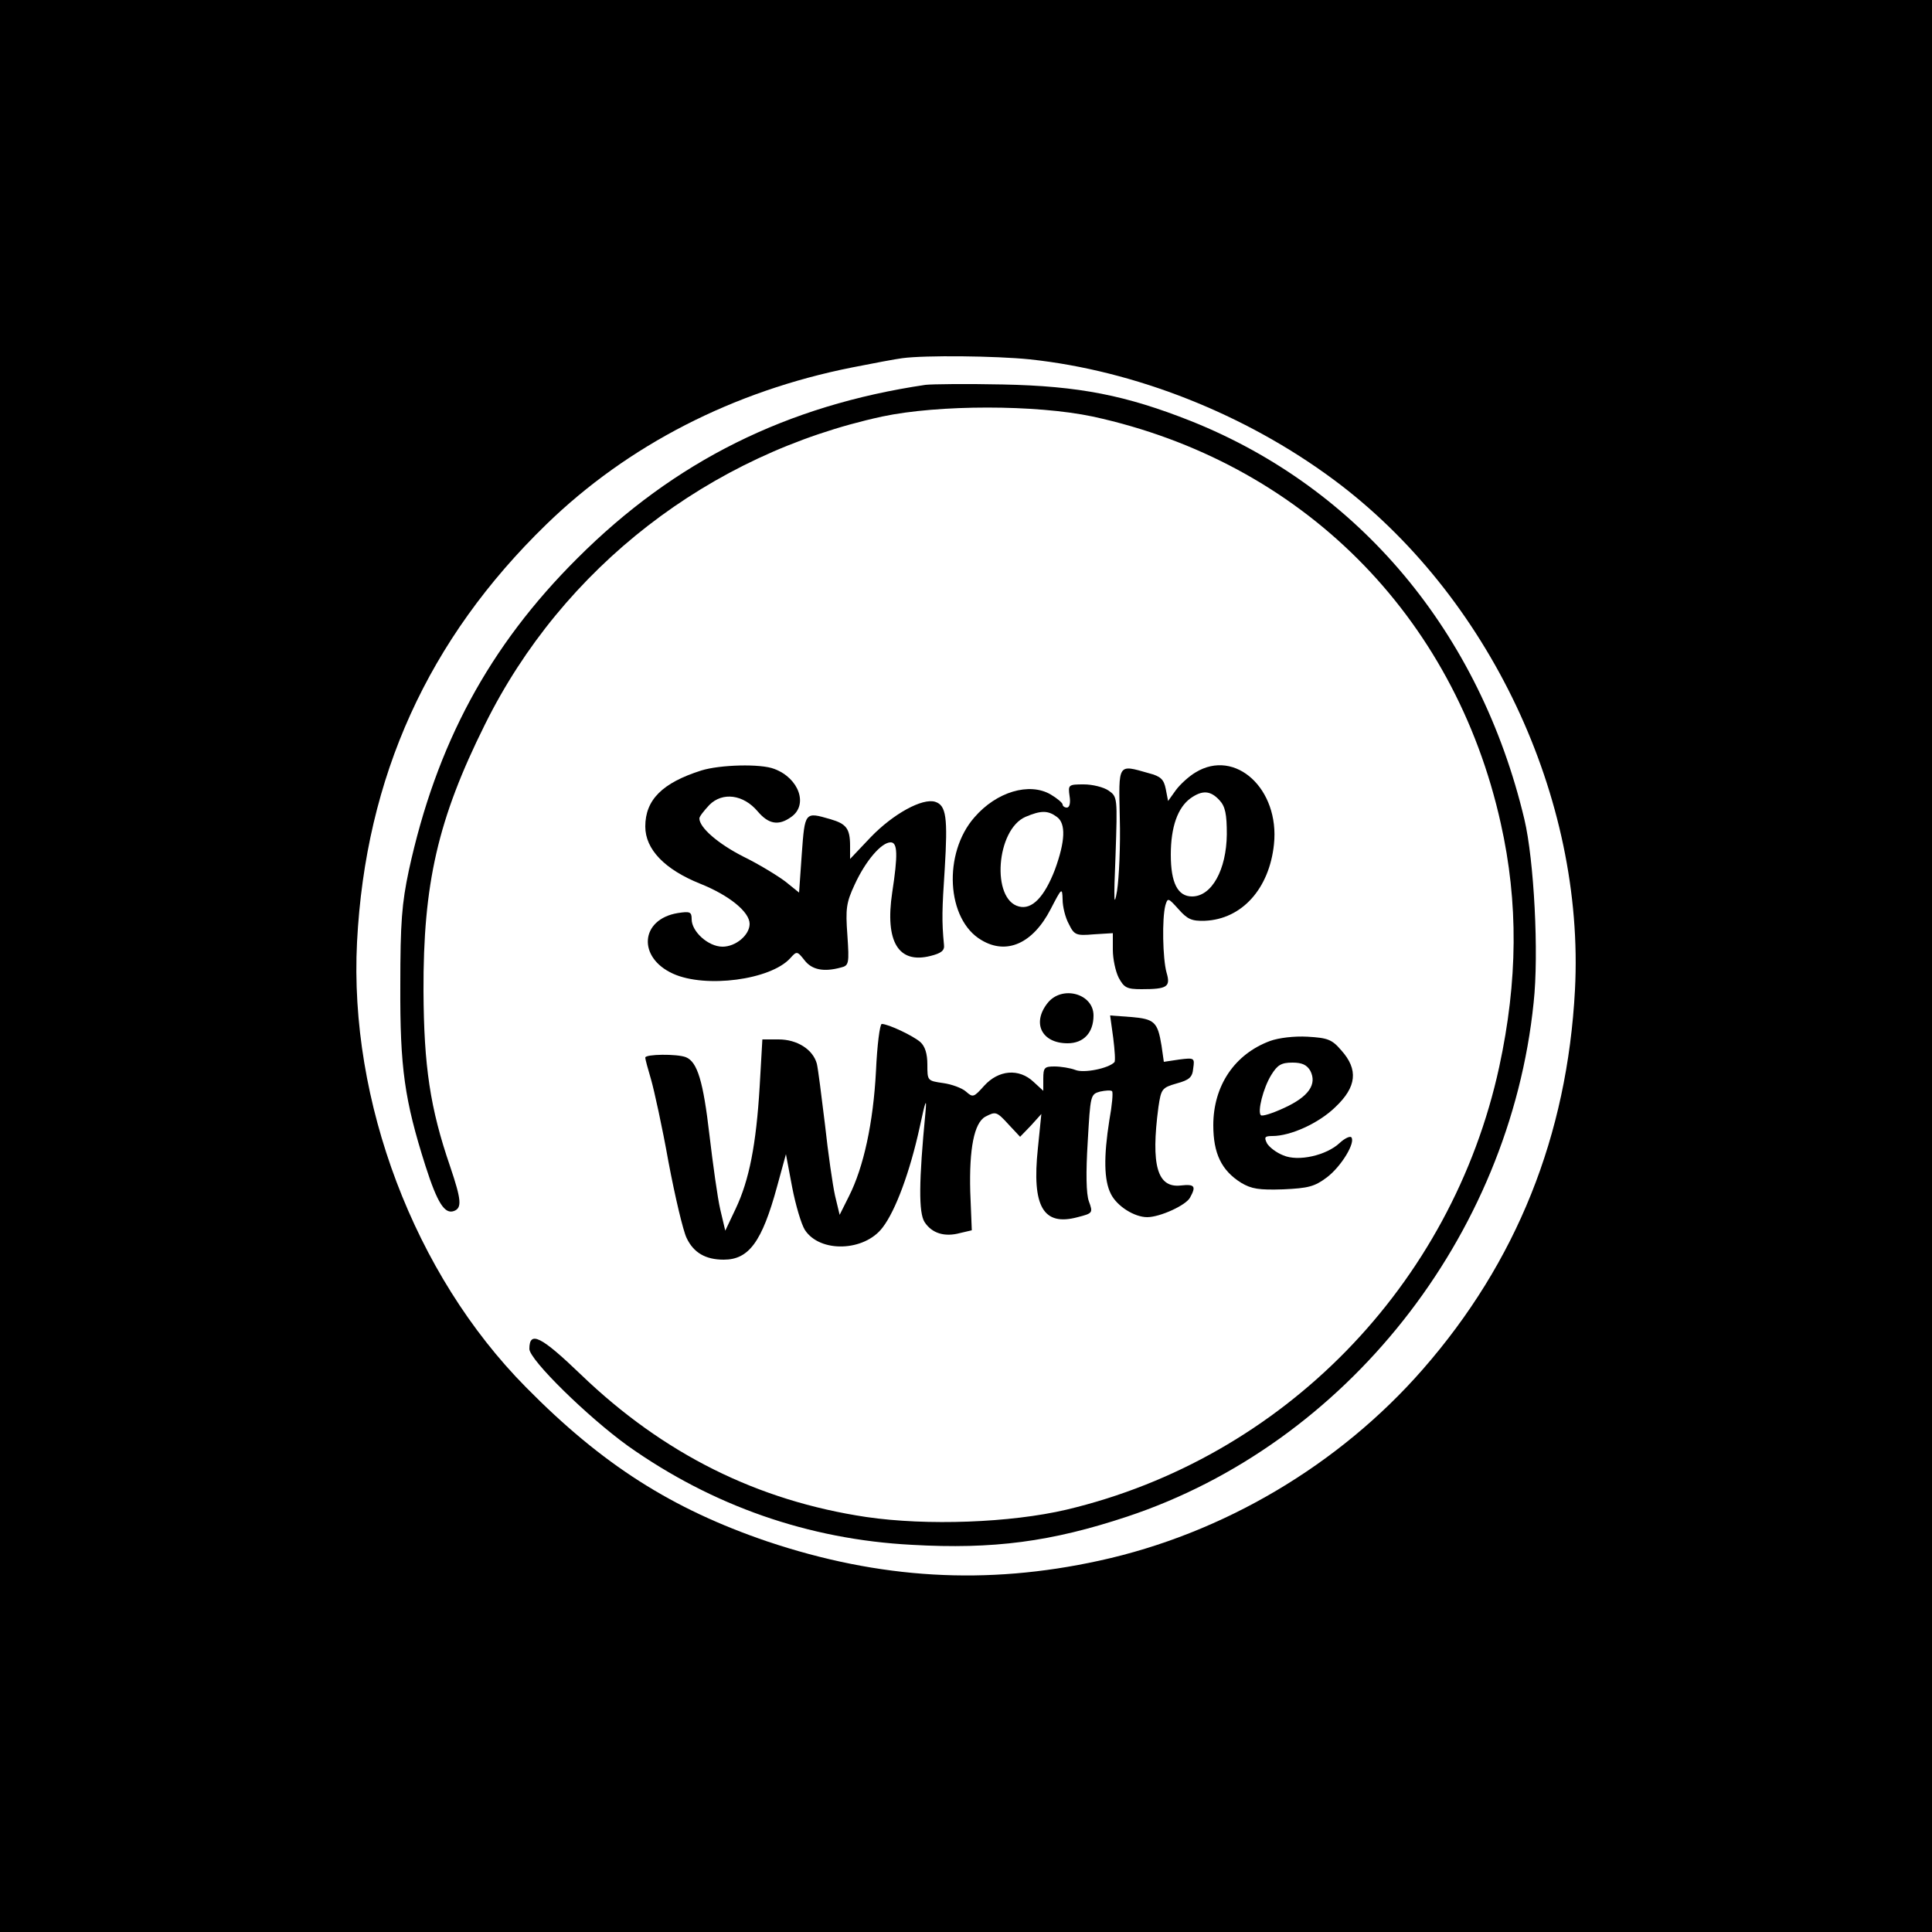 <?xml version="1.0" standalone="no"?>
<!DOCTYPE svg PUBLIC "-//W3C//DTD SVG 20010904//EN"
 "http://www.w3.org/TR/2001/REC-SVG-20010904/DTD/svg10.dtd">
<svg version="1.0" xmlns="http://www.w3.org/2000/svg"
 width="500pt" height="500pt" viewBox="0 0 500 500"
 preserveAspectRatio="xMidYMid meet">

<g transform="translate(0,500) scale(0.1,-0.1)"
fill="#000000" stroke="none">
<path d="M0 2500 l0 -2500 2500 0 2500 0 0 2500 0 2500 -2500 0 -2500 0 0
-2500z m2665 1570 c273 -29 558 -142 786 -311 402 -298 651 -824 625 -1321
-20 -377 -151 -704 -394 -982 -216 -247 -516 -425 -837 -495 -292 -64 -568
-48 -860 50 -246 84 -426 198 -624 399 -289 292 -458 740 -437 1152 22 428
184 784 490 1081 211 205 484 345 791 406 55 11 114 22 130 24 59 8 242 6 330
-3z"/>
<path d="M2395 4004 c-358 -53 -649 -197 -901 -449 -228 -227 -365 -481 -436
-808 -18 -85 -22 -134 -22 -297 -1 -214 11 -297 65 -467 31 -97 50 -126 74
-117 21 8 19 29 -10 115 -52 151 -68 260 -69 454 -1 278 37 445 159 690 201
406 581 700 1028 797 146 31 398 31 545 0 539 -117 936 -513 1056 -1053 46
-205 44 -408 -4 -630 -123 -566 -560 -1013 -1120 -1146 -145 -34 -361 -42
-518 -19 -281 42 -525 163 -739 369 -103 99 -133 114 -133 66 0 -28 151 -176
255 -251 219 -155 467 -242 735 -256 211 -12 361 8 557 73 566 188 990 724
1052 1330 14 127 1 370 -24 475 -115 483 -427 856 -862 1030 -169 67 -290 91
-488 95 -93 2 -183 1 -200 -1z"/>
<path d="M1815 3006 c-101 -32 -145 -76 -145 -145 0 -59 50 -111 142 -148 75
-30 128 -73 128 -104 0 -29 -36 -59 -70 -59 -37 0 -80 39 -80 71 0 19 -4 21
-36 16 -97 -16 -105 -115 -12 -157 84 -38 252 -16 303 40 17 19 18 19 37 -5
19 -25 50 -31 94 -19 21 5 22 10 17 84 -5 68 -3 84 19 131 28 61 69 109 93
109 18 0 19 -32 4 -130 -19 -127 16 -185 99 -164 28 7 37 14 35 29 -6 62 -5
91 2 197 8 132 4 164 -25 173 -33 10 -108 -31 -166 -91 l-54 -57 0 34 c0 45
-10 57 -51 69 -66 19 -66 20 -74 -90 l-7 -100 -36 29 c-20 15 -69 45 -108 64
-65 33 -114 75 -114 99 0 5 12 20 26 35 34 34 88 27 125 -17 28 -33 54 -38 87
-14 44 31 20 100 -44 124 -35 14 -141 11 -189 -4z"/>
<path d="M3094 3001 c-17 -10 -40 -31 -51 -46 l-20 -28 -6 31 c-5 25 -13 33
-44 41 -81 23 -78 27 -75 -116 2 -71 -2 -155 -7 -188 -8 -47 -9 -27 -4 91 5
150 5 152 -18 168 -13 9 -42 16 -64 16 -40 0 -41 -1 -37 -30 3 -18 0 -30 -7
-30 -6 0 -11 4 -11 8 0 4 -14 16 -31 26 -55 32 -140 7 -197 -59 -82 -93 -73
-265 18 -318 65 -39 133 -9 179 80 29 56 30 57 31 25 0 -18 7 -47 16 -63 14
-29 19 -31 65 -27 l49 3 0 -43 c0 -24 7 -56 15 -72 14 -26 21 -30 59 -30 67 0
76 6 65 43 -10 36 -12 140 -3 174 6 20 7 20 34 -10 23 -26 34 -31 68 -30 96 4
167 83 179 198 15 143 -100 249 -203 186z m62 -72 c15 -16 19 -36 19 -88 -1
-92 -39 -161 -90 -161 -37 0 -55 35 -55 108 0 72 18 122 51 146 31 22 52 20
75 -5z m-421 -43 c24 -17 22 -63 -5 -137 -27 -70 -59 -104 -93 -95 -72 18 -59
199 17 232 40 17 58 17 81 0z"/>
<path d="M2711 2404 c-41 -52 -15 -104 52 -104 41 0 67 27 67 72 0 57 -82 79
-119 32z"/>
<path d="M2881 2314 c4 -32 6 -61 3 -63 -15 -16 -79 -29 -101 -20 -13 5 -38 9
-54 9 -26 0 -29 -3 -29 -32 l0 -31 -25 23 c-38 36 -91 31 -128 -10 -27 -30
-29 -31 -47 -15 -10 9 -37 19 -59 22 -41 6 -41 6 -41 48 0 28 -6 47 -18 58
-18 16 -83 47 -100 47 -5 0 -12 -55 -15 -122 -7 -134 -32 -249 -70 -324 l-24
-48 -12 50 c-6 27 -18 110 -26 184 -9 74 -18 145 -21 157 -10 37 -51 63 -99
63 l-42 0 -7 -122 c-9 -150 -27 -242 -62 -316 l-27 -57 -13 55 c-7 30 -19 117
-28 193 -16 138 -31 189 -61 201 -23 9 -105 8 -105 -1 0 -5 7 -30 15 -57 8
-28 29 -123 45 -213 17 -90 38 -179 47 -197 18 -38 49 -56 96 -56 65 0 99 46
138 189 l23 84 16 -85 c9 -47 24 -97 33 -111 39 -60 154 -56 201 6 34 44 71
145 96 259 15 71 19 80 15 38 -17 -176 -18 -259 -2 -283 19 -29 52 -39 92 -28
l30 7 -4 100 c-3 111 10 178 39 194 27 14 29 14 61 -21 l29 -31 28 29 27 30
-9 -89 c-16 -151 14 -202 103 -178 39 10 40 11 29 41 -7 19 -8 74 -3 154 7
121 7 123 32 130 14 3 28 4 31 1 3 -3 0 -37 -7 -75 -15 -95 -14 -156 4 -191
16 -32 61 -60 94 -60 33 0 101 31 111 51 16 29 12 35 -24 31 -61 -7 -78 52
-58 203 7 47 9 50 47 61 33 9 41 16 43 39 4 27 3 28 -36 23 l-40 -6 -6 42
c-10 61 -18 69 -79 74 l-54 4 8 -58z"/>
<path d="M3287 2306 c-92 -34 -147 -116 -147 -218 0 -73 21 -117 72 -149 27
-16 46 -19 109 -17 65 3 81 7 113 31 38 29 75 91 63 104 -4 3 -17 -3 -30 -15
-34 -32 -107 -49 -146 -32 -18 7 -36 21 -42 31 -8 16 -6 19 14 19 47 0 120 33
163 75 55 52 60 97 15 147 -24 28 -35 32 -87 35 -35 2 -75 -3 -97 -11z m104
-77 c18 -35 -4 -67 -67 -96 -30 -14 -58 -23 -61 -19 -9 9 6 70 27 104 16 26
26 32 55 32 25 0 37 -6 46 -21z"/>
</g>
</svg>
